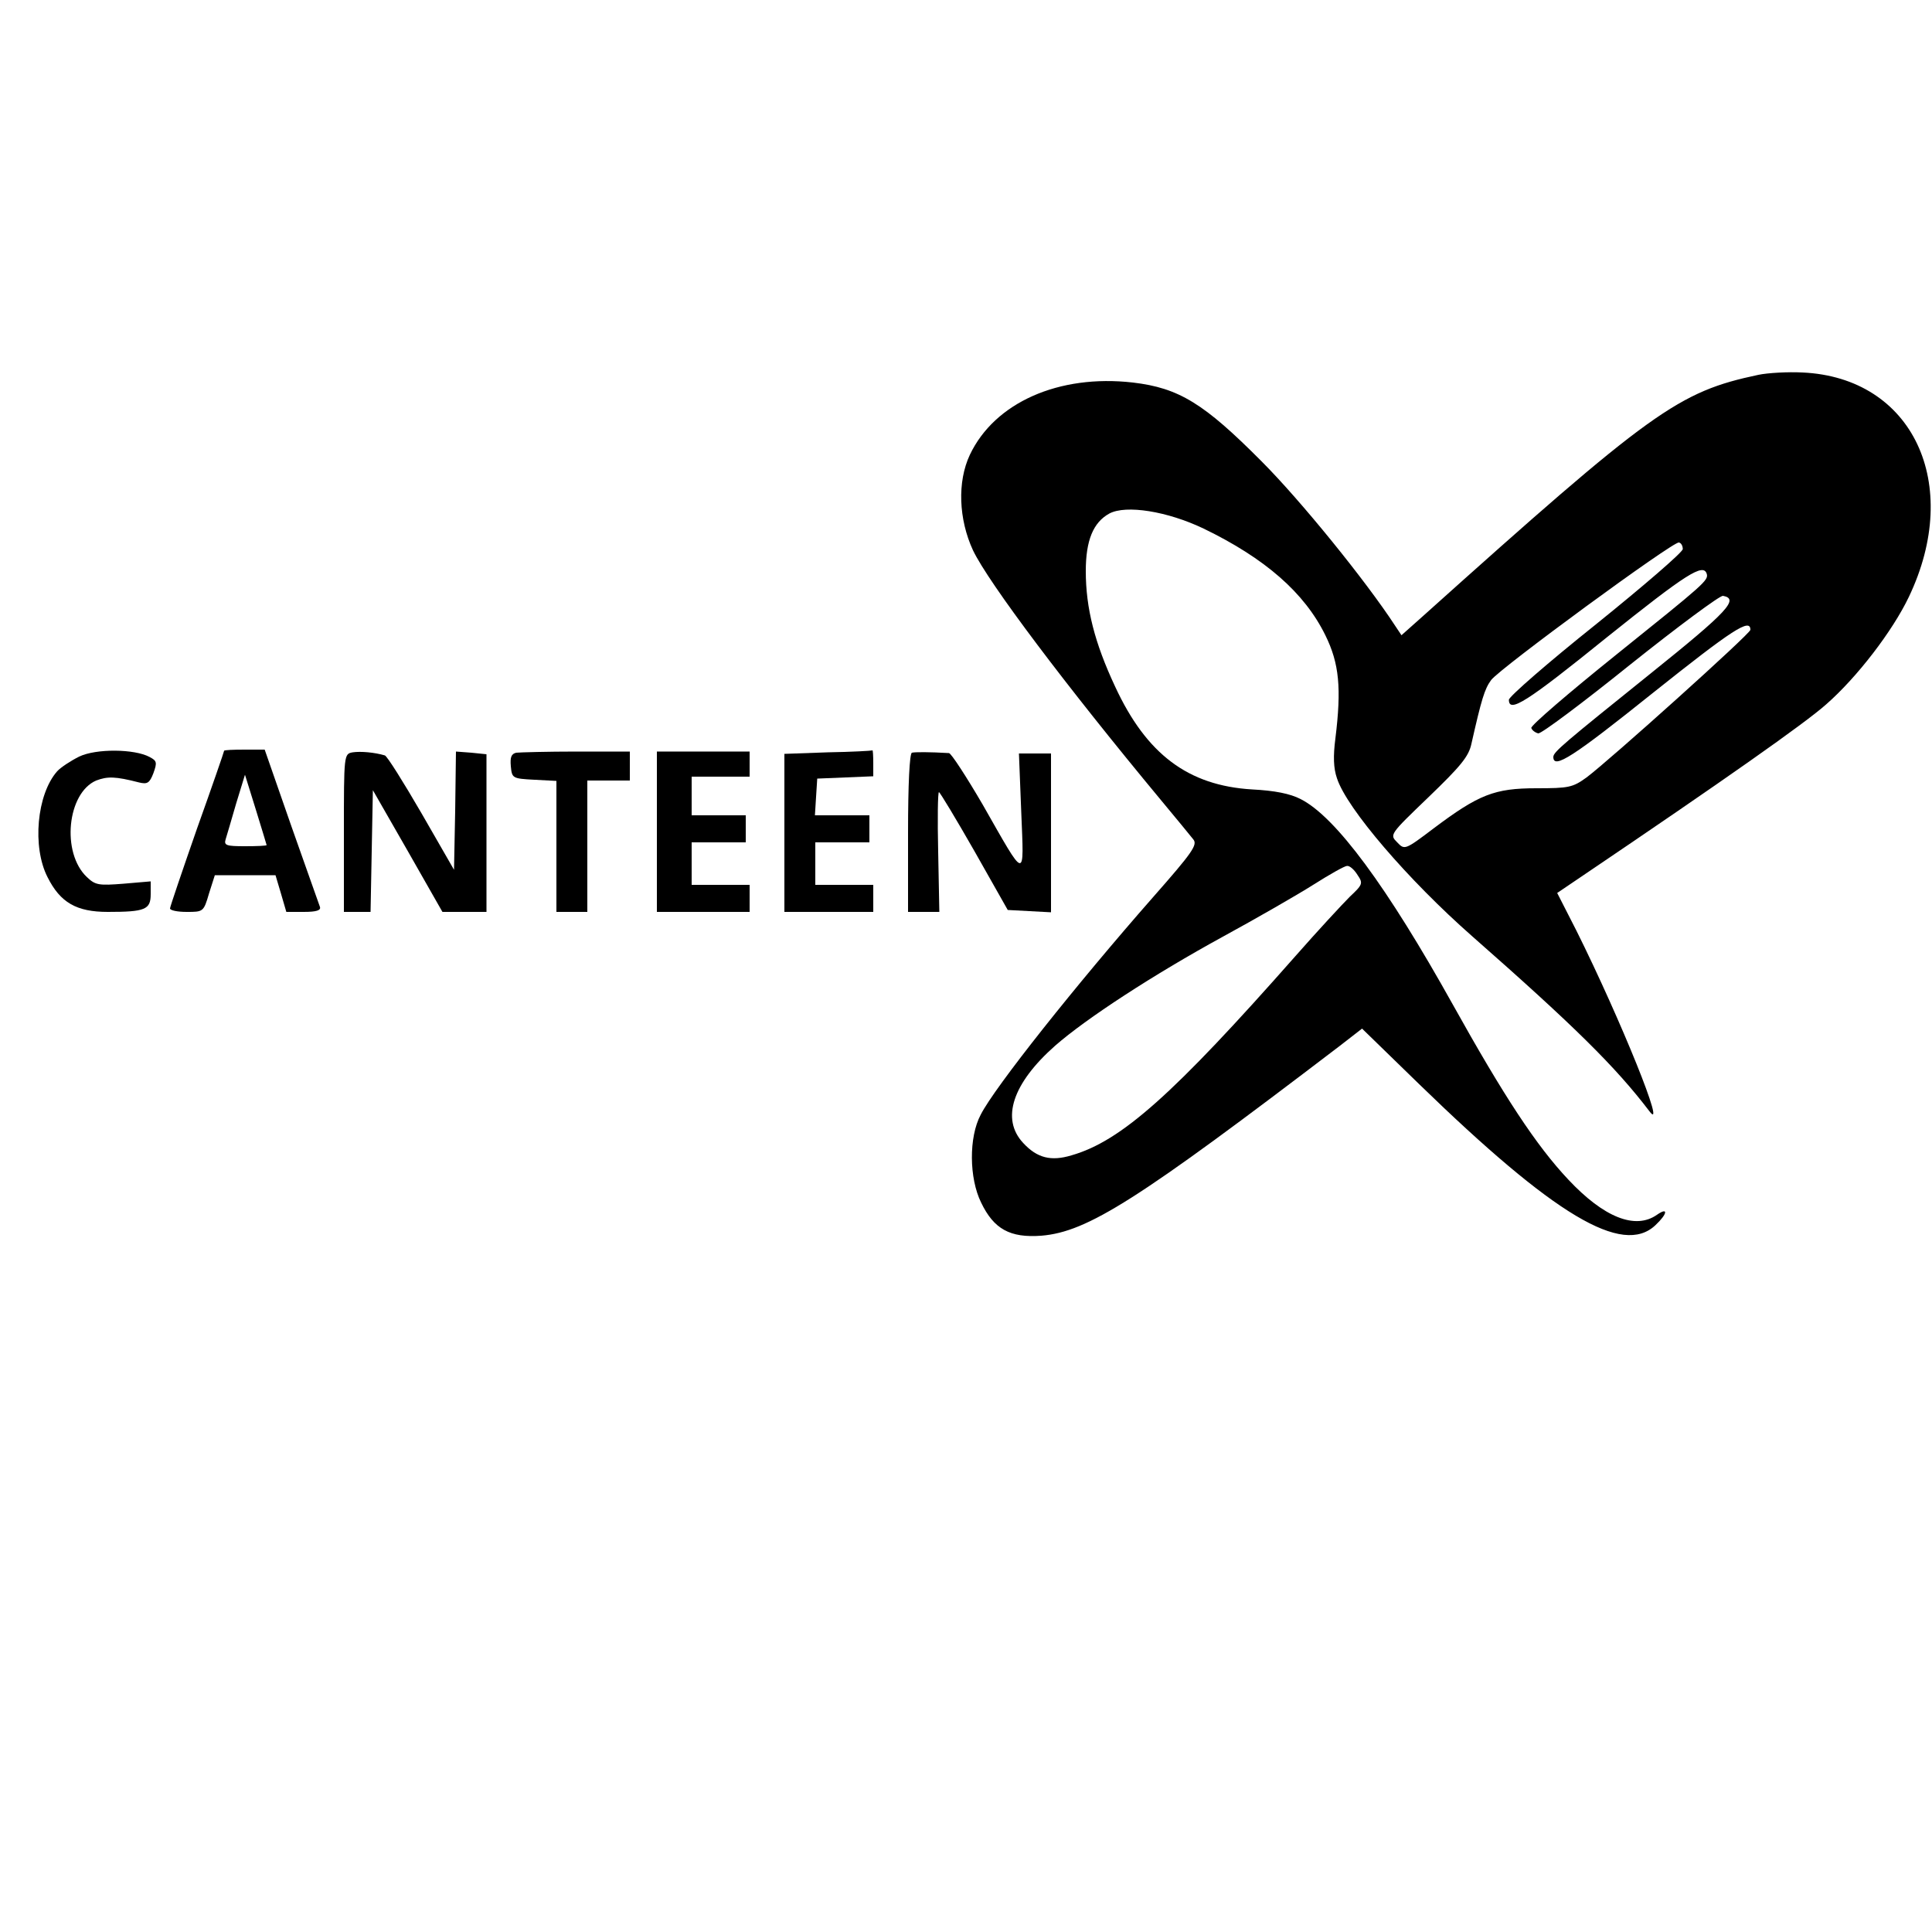 <?xml version="1.0" standalone="no"?>
<!DOCTYPE svg PUBLIC "-//W3C//DTD SVG 20010904//EN"
 "http://www.w3.org/TR/2001/REC-SVG-20010904/DTD/svg10.dtd">
<svg version="1.0" xmlns="http://www.w3.org/2000/svg"
 width="500pt" height="500pt" viewBox="0 0 500 500"
 preserveAspectRatio="xMidYMid meet">

<g transform="translate(0,500) scale(0.1,-0.1)"
fill="#000000" stroke="none">
<path d="M4551 4030 c-208 -44 -275 -92 -869 -625 l-55 -49 -16 24 c-77 118
-246 326 -346 426 -149 150 -214 190 -333 204 -192 22 -358 -52 -422 -187 -33
-70 -29 -167 8 -247 40 -84 241 -351 486 -646 39 -47 77 -93 84 -102 12 -14
-1 -33 -104 -150 -197 -224 -411 -493 -446 -563 -31 -58 -30 -164 1 -227 33
-69 75 -92 156 -86 120 10 249 92 772 491 l58 45 148 -144 c350 -340 526 -445
611 -365 32 30 34 48 4 27 -56 -39 -137 -7 -229 91 -83 88 -167 216 -299 453
-170 305 -303 486 -394 532 -27 14 -67 22 -126 25 -165 10 -273 91 -354 266
-53 113 -76 203 -76 299 0 79 19 126 61 149 43 23 150 6 244 -39 159 -77 261
-166 315 -276 36 -73 42 -137 26 -267 -6 -46 -5 -77 4 -103 25 -78 185 -264
350 -409 265 -233 371 -338 458 -452 48 -65 -73 235 -188 466 l-50 98 68 46
c361 244 573 393 628 442 80 70 172 190 214 278 140 293 10 568 -275 581 -38
2 -90 -1 -114 -6z m-196 -451 c0 -8 -101 -95 -225 -195 -124 -99 -225 -187
-225 -195 0 -35 45 -7 254 162 206 165 249 192 258 164 5 -17 -6 -26 -235
-210 -122 -98 -221 -183 -219 -189 2 -6 10 -12 18 -14 8 -1 115 79 238 178
124 99 232 179 240 178 43 -8 12 -41 -186 -200 -225 -181 -253 -204 -253 -217
0 -33 52 1 258 166 207 165 252 194 252 163 0 -10 -364 -337 -424 -382 -36
-26 -46 -28 -130 -28 -108 0 -149 -16 -266 -104 -74 -56 -75 -56 -94 -36 -20
20 -20 20 81 117 83 80 104 105 111 138 26 115 34 142 51 165 22 30 472 360
486 356 6 -1 10 -9 10 -17z m-842 -843 c15 -22 14 -25 -20 -57 -19 -19 -83
-88 -141 -154 -315 -357 -450 -478 -579 -515 -53 -16 -89 -7 -125 32 -58 62
-28 154 83 252 80 70 253 183 434 282 88 48 194 109 235 135 41 26 80 48 86
48 7 1 19 -10 27 -23z"/>
<path d="M205 3042 c-22 -11 -48 -28 -57 -38 -53 -60 -65 -196 -25 -274 33
-66 75 -90 156 -90 97 0 111 6 111 46 l0 33 -70 -6 c-64 -5 -73 -4 -95 17 -67
63 -51 218 24 250 29 11 49 11 111 -5 21 -5 27 -2 37 24 10 28 9 32 -10 42
-39 21 -138 22 -182 1z"/>
<path d="M580 3057 c0 -2 -31 -92 -70 -201 -38 -109 -70 -203 -70 -207 0 -5
19 -9 43 -9 43 0 44 0 58 48 l15 47 78 0 79 0 14 -47 14 -48 45 0 c33 0 45 4
42 13 -2 6 -36 101 -74 209 l-69 198 -52 0 c-29 0 -53 -1 -53 -3z m110 -244
c0 -2 -25 -3 -56 -3 -48 0 -55 2 -50 18 3 9 15 51 27 92 l23 75 28 -90 c15
-49 28 -91 28 -92z"/>
<path d="M913 3053 c-23 -4 -23 -5 -23 -209 l0 -204 35 0 34 0 3 158 3 157 90
-157 90 -158 57 0 57 0 0 204 0 204 -39 4 -40 3 -2 -153 -3 -153 -84 146 c-47
81 -89 148 -95 150 -27 8 -63 11 -83 8z"/>
<path d="M1336 3052 c-13 -3 -16 -12 -14 -35 3 -31 4 -32 61 -35 l57 -3 0
-169 0 -170 40 0 40 0 0 170 0 170 55 0 55 0 0 38 0 37 -138 0 c-76 0 -146 -2
-156 -3z"/>
<path d="M1700 2848 l0 -208 120 0 120 0 0 35 0 35 -75 0 -75 0 0 55 0 55 70
0 70 0 0 35 0 35 -70 0 -70 0 0 50 0 50 75 0 75 0 0 33 0 32 -120 0 -120 0 0
-207z"/>
<path d="M2143 3053 l-113 -4 0 -204 0 -205 115 0 115 0 0 35 0 35 -75 0 -75
0 0 55 0 55 70 0 70 0 0 35 0 35 -71 0 -70 0 3 48 3 47 73 3 72 3 0 34 c0 19
-1 34 -2 33 -2 -1 -54 -4 -115 -5z"/>
<path d="M2360 3052 c-6 -2 -10 -81 -10 -208 l0 -204 40 0 41 0 -3 155 c-2 85
-1 155 2 155 3 -1 44 -69 92 -153 l86 -152 56 -3 56 -3 0 206 0 205 -42 0 -41
0 6 -152 c7 -178 14 -180 -100 20 -42 72 -81 132 -87 133 -50 3 -88 3 -96 1z"/>
</g>
</svg>
